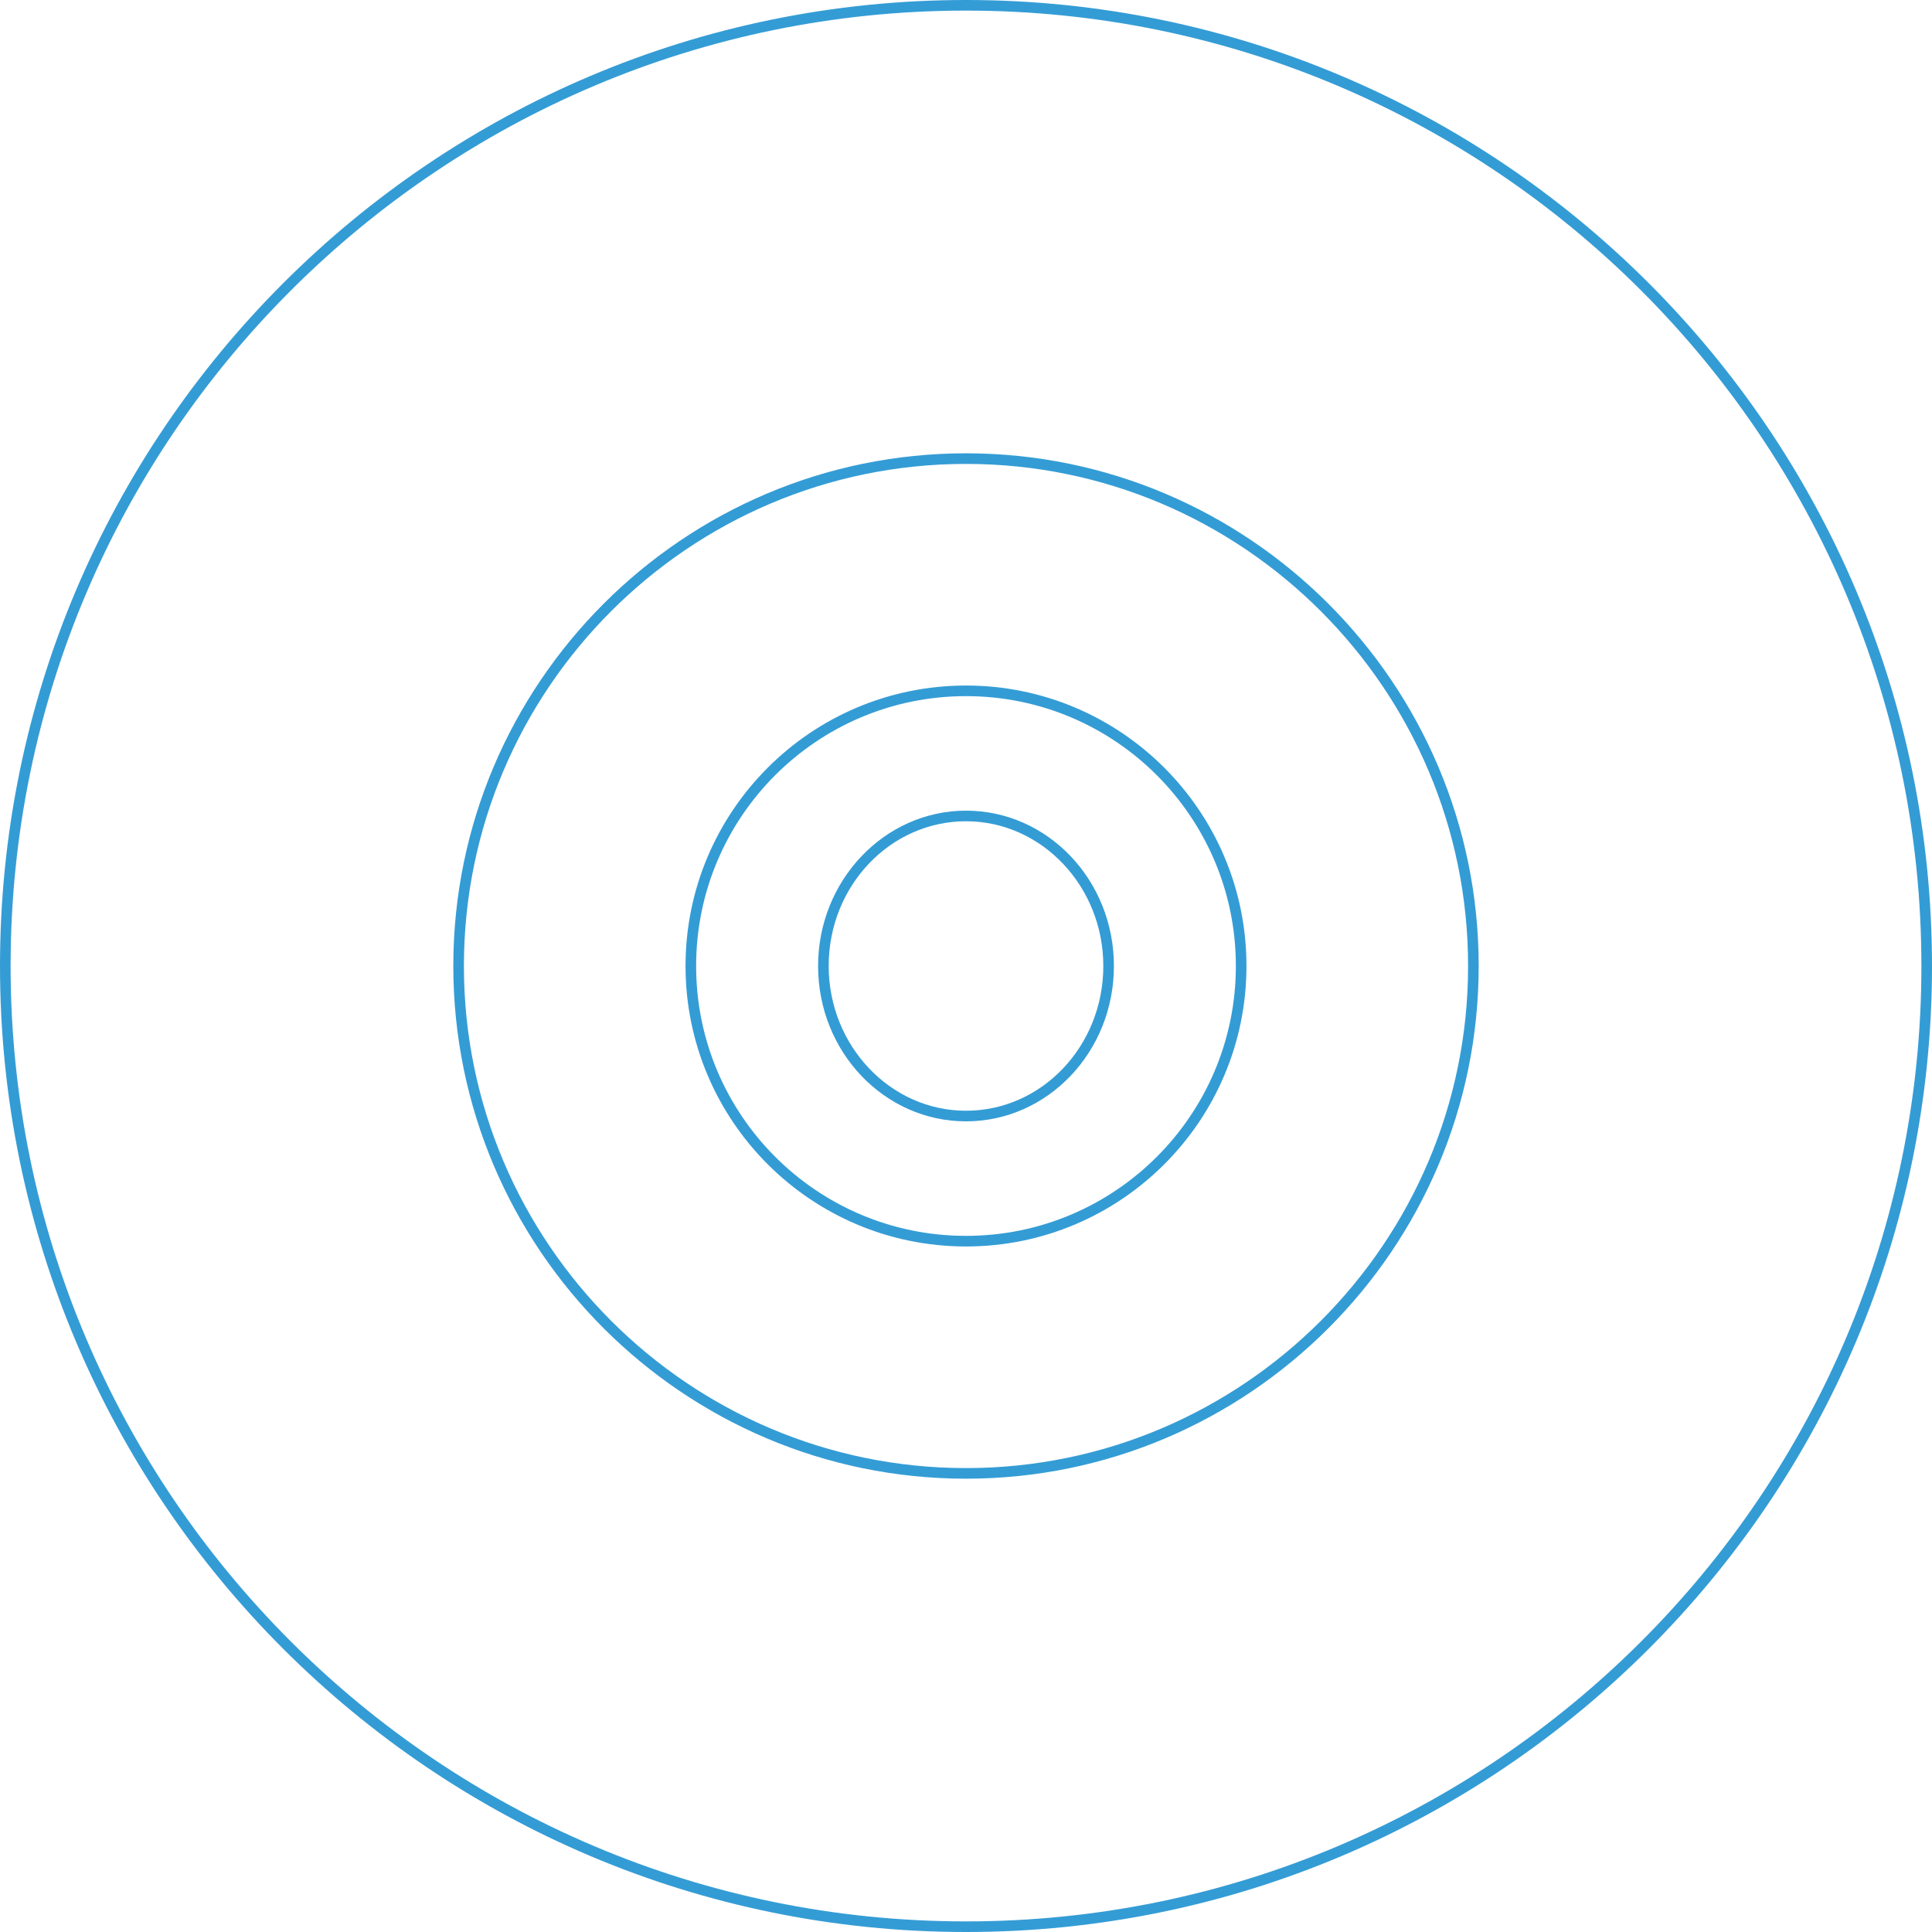 <?xml version="1.0" encoding="UTF-8"?>
<svg xmlns="http://www.w3.org/2000/svg" xmlns:xlink="http://www.w3.org/1999/xlink" version="1.1" id="Layer_1" x="0px" y="0px" viewBox="0 0 364.4 364.4" style="enable-background:new 0 0 364.4 364.4;" xml:space="preserve">
<style type="text/css">
	.st0{fill:#349CD5;}
</style>
<g>
	<path class="st0" d="M182.2,364.4C81.7,364.4,0,282.7,0,182.2C0,81.7,81.7,0,182.2,0s182.2,81.7,182.2,182.2   C364.4,282.7,282.7,364.4,182.2,364.4z M182.2,2C82.8,2,2,82.8,2,182.2c0,99.4,80.8,180.2,180.2,180.2   c99.4,0,180.2-80.8,180.2-180.2C362.4,82.8,281.6,2,182.2,2z"></path>
	<path class="st0" d="M182.2,278.9c-53.3,0-96.7-43.4-96.7-96.7s43.4-96.7,96.7-96.7s96.7,43.4,96.7,96.7S235.5,278.9,182.2,278.9z    M182.2,87.5c-52.2,0-94.7,42.5-94.7,94.7c0,52.2,42.5,94.7,94.7,94.7c52.2,0,94.7-42.5,94.7-94.7C276.9,130,234.4,87.5,182.2,87.5   z"></path>
	<path class="st0" d="M182.2,235.1c-29.2,0-52.9-23.7-52.9-52.9s23.7-52.9,52.9-52.9s52.9,23.7,52.9,52.9S211.4,235.1,182.2,235.1z    M182.2,131.3c-28.1,0-50.9,22.8-50.9,50.9c0,28.1,22.8,50.9,50.9,50.9s50.9-22.8,50.9-50.9C233.1,154.1,210.3,131.3,182.2,131.3z"></path>
	<path class="st0" d="M182.2,211.5c-15.4,0-27.9-13.1-27.9-29.3c0-16.1,12.5-29.3,27.9-29.3s27.9,13.1,27.9,29.3   C210.1,198.4,197.6,211.5,182.2,211.5z M182.2,154.9c-14.3,0-25.9,12.2-25.9,27.3c0,15,11.6,27.3,25.9,27.3s25.9-12.2,25.9-27.3   C208.1,167.2,196.5,154.9,182.2,154.9z"></path>
</g>
</svg>
